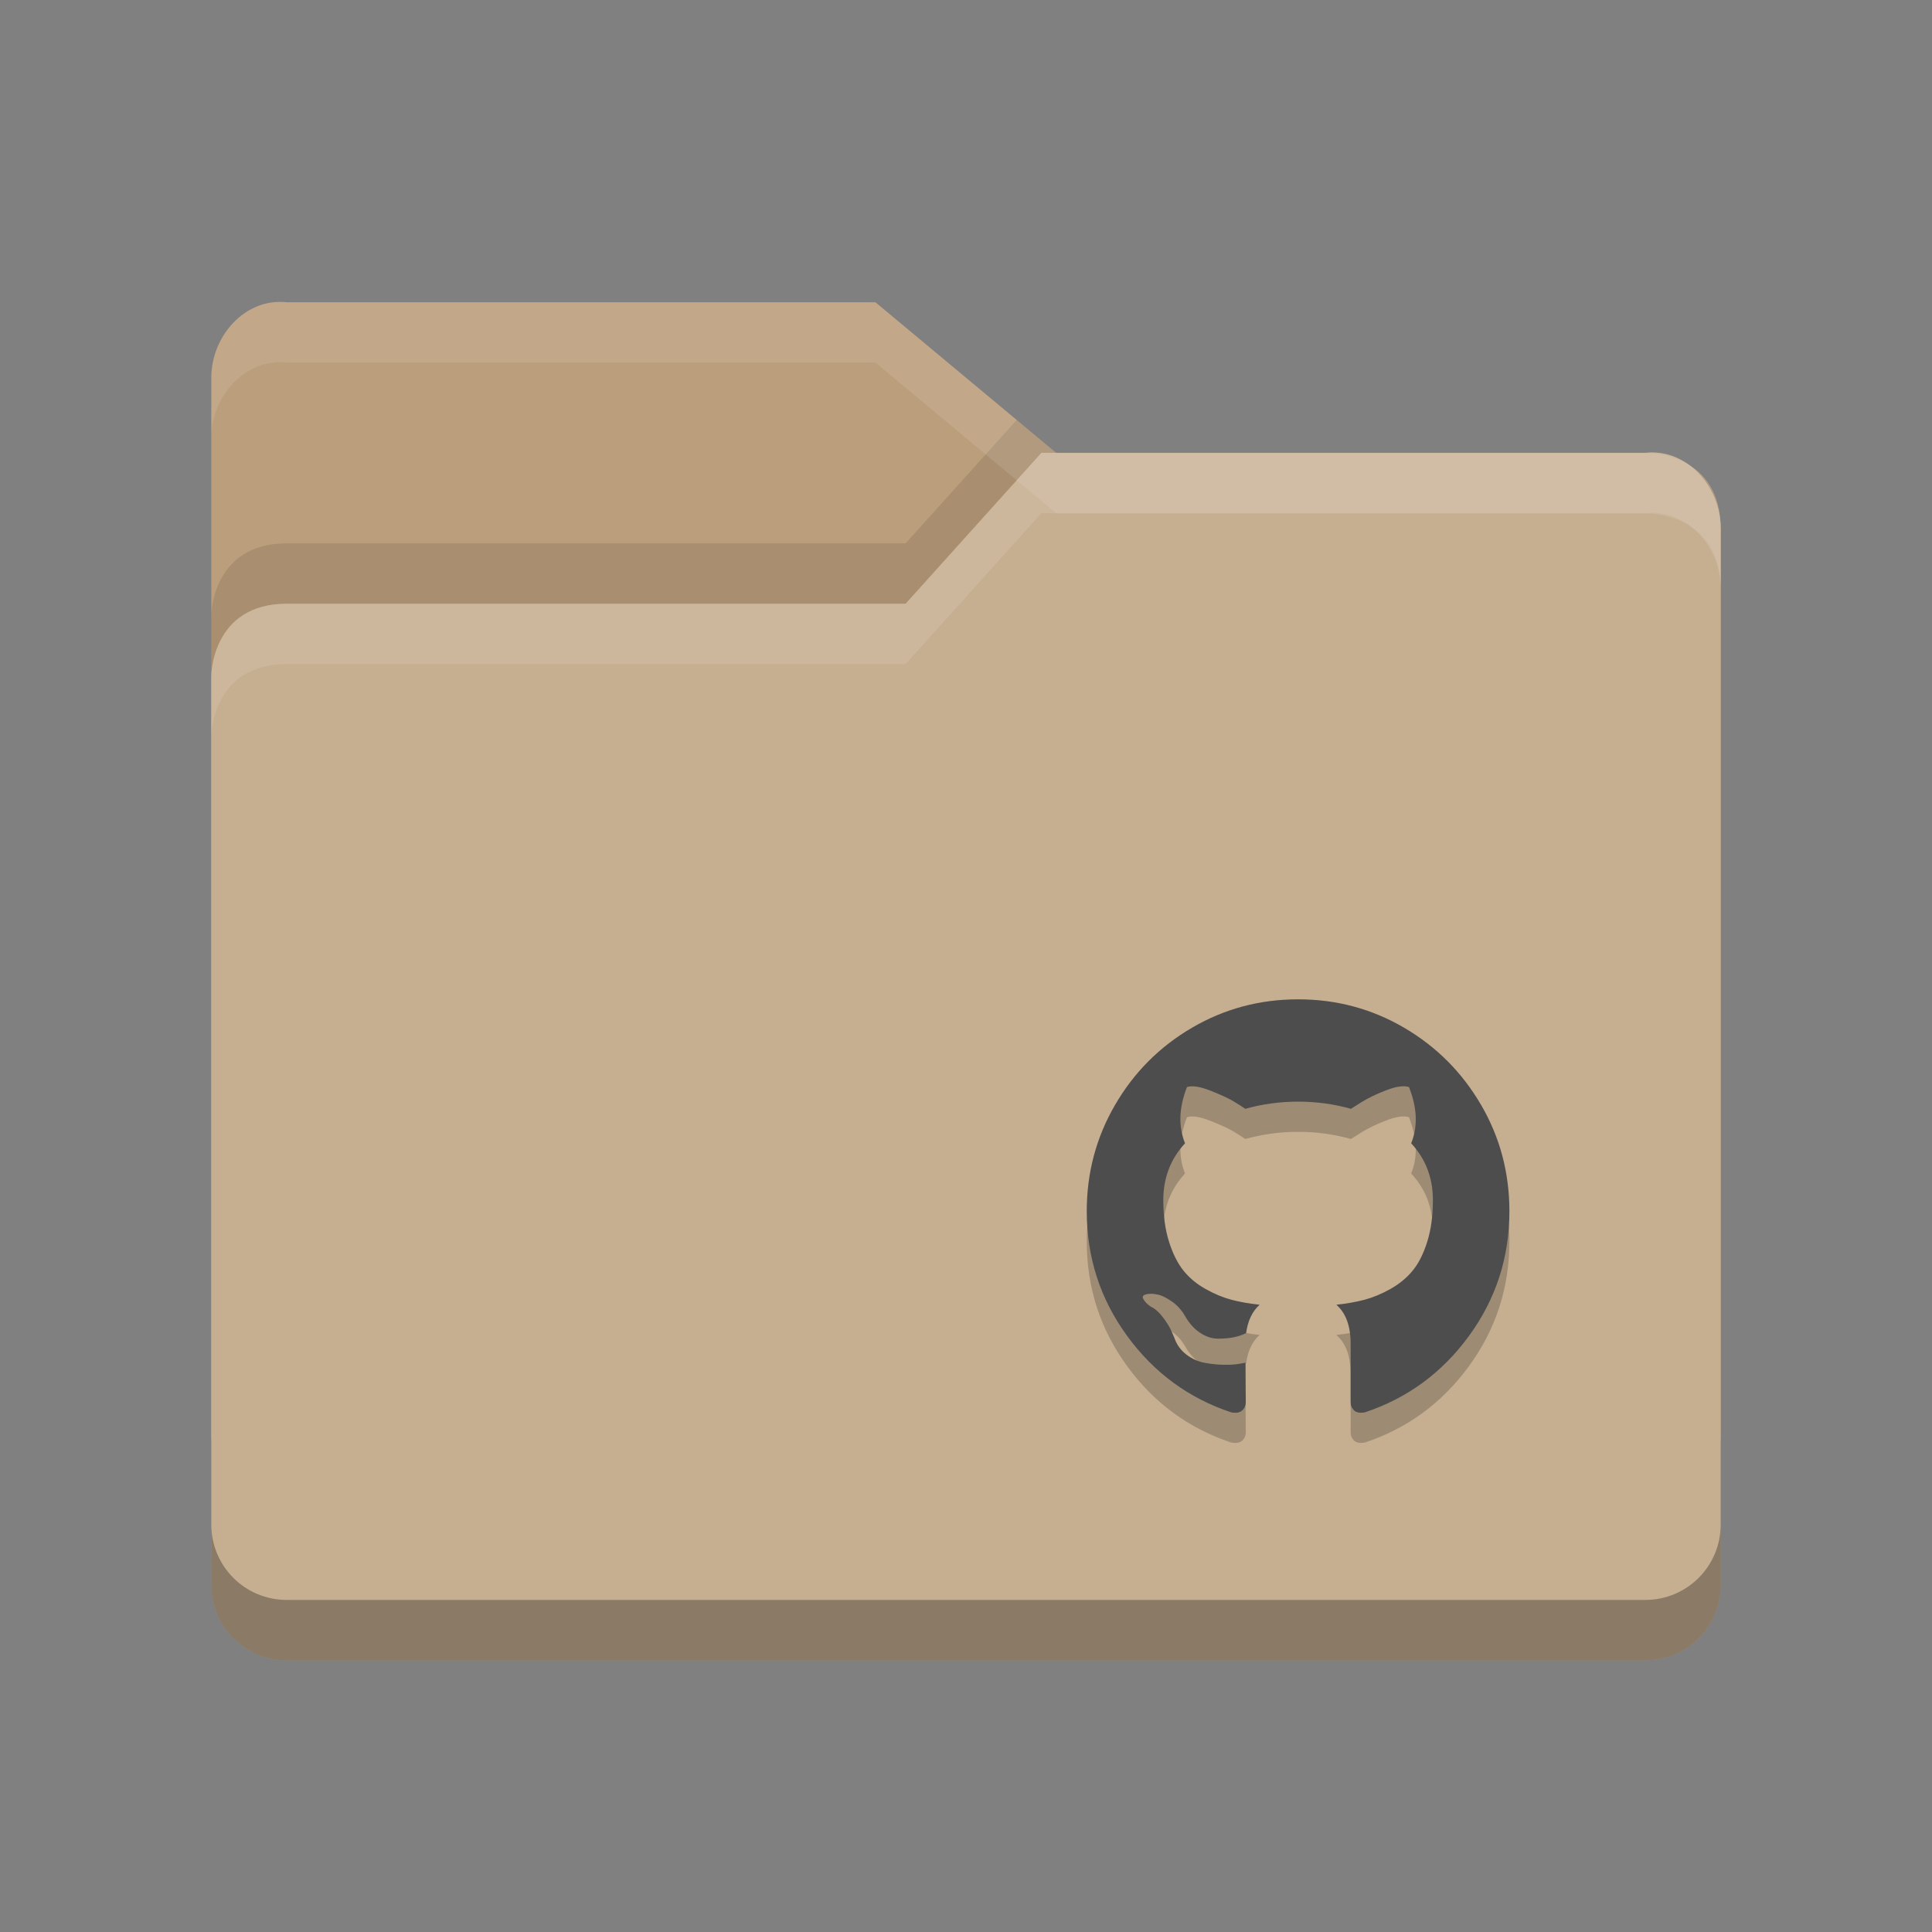 <?xml version="1.0" encoding="UTF-8" standalone="no"?>
<!-- Created with Inkscape (http://www.inkscape.org/) -->

<svg
   xmlns:sketch="http://www.bohemiancoding.com/sketch/ns"
   xmlns:dc="http://purl.org/dc/elements/1.1/"
   xmlns:cc="http://creativecommons.org/ns#"
   xmlns:rdf="http://www.w3.org/1999/02/22-rdf-syntax-ns#"
   xmlns:svg="http://www.w3.org/2000/svg"
   xmlns="http://www.w3.org/2000/svg"
   xmlns:sodipodi="http://sodipodi.sourceforge.net/DTD/sodipodi-0.dtd"
   xmlns:inkscape="http://www.inkscape.org/namespaces/inkscape"
   width="64"
   height="64"
   viewBox="0 0 64 64"
   id="svg2"
   version="1.1"
   inkscape:version="0.91 r"
   sodipodi:docname="folder-github.svg">
  <rect x="0" y="0" width="64" height="64" fill="#808080" stroke="none"/>
  <defs
     id="defs4" />
  <sodipodi:namedview
     id="base"
     pagecolor="#ffffff"
     bordercolor="#666666"
     borderopacity="1.0"
     inkscape:pageopacity="0.0"
     inkscape:pageshadow="2"
     inkscape:zoom="2.32"
     inkscape:cx="-150.32168"
     inkscape:cy="24.907718"
     inkscape:document-units="px"
     inkscape:current-layer="layer1"
     showgrid="false"
     units="px"
     inkscape:window-width="1535"
     inkscape:window-height="876"
     inkscape:window-x="65"
     inkscape:window-y="24"
     inkscape:window-maximized="1" />
  <g
     inkscape:label="Layer 1"
     inkscape:groupmode="layer"
     id="layer1"
     transform="translate(0,-988.362)">
    <g
       transform="translate(-5e-5,988.362)"
       id="g7903">
      <path
         style="fill:#bb9e7b"
         inkscape:connector-curvature="0"
         d="M 7,47.501 7,12.513 C 7,11.129 8.123,9.86 9.5,10.013 l 19.5,0 6,4.999 19.628,0 c 0,0 2.372,0 2.372,2.499 l 0,29.99 c 0,1.385 -1.115,2.499 -2.5,2.499 l -44.999,0 c -1.385,0 -2.5,-1.115 -2.5,-2.499 z"
         id="path5171" />
      <path
         style="opacity:0.1"
         inkscape:connector-curvature="0"
         d="M 33.68,13.912 30,18 9.5,18 C 7,18 7,20.396 7,20.396 l 0,2 C 7,22.396 7,20 9.5,20 l 20.5,0 4.5,-5 0.486,0 -1.307,-1.088 z m 22.355,1.565 c 0.578,0.467 0.957,1.211 0.963,2.004 -0.009,-1.07 -0.459,-1.661 -0.963,-2.004 z"
         id="path5041" />
      <path
         style="fill:#c6ae91"
         inkscape:connector-curvature="0"
         d="m 57,52.5 0,-35 C 57,16.115 55.877,14.847 54.5,15 L 34.5,15 30,20 9.5,20 C 7,20 7,22.396 7,22.396 l 0,30.104 c 0,1.385 1.115,2.5 2.5,2.5 l 45,0 c 1.385,0 2.5,-1.115 2.5,-2.5 z"
         id="path5173" />
      <path
         style="opacity:0.1;fill:#ffffff"
         inkscape:connector-curvature="0"
         d="M 34.5,15 30,20 9.5,20 C 7,20 7,22.396 7,22.396 l 0,2 C 7,24.396 7,22 9.5,22 l 20.5,0 4.5,-5 20,0 c 1.377,-0.153 2.5,1.115 2.5,2.5 l 0,-2 C 57,16.115 55.877,14.847 54.5,15 l -20,0 z"
         id="path5029" />
      <path
         style="opacity:0.3"
         inkscape:connector-curvature="0"
         d="m 7,50.5 0,2 C 7,53.885 8.115,55 9.5,55 l 45,0 c 1.385,0 2.5,-1.115 2.5,-2.5 l 0,-2 c 0,1.385 -1.115,2.5 -2.5,2.5 l -45,0 C 8.115,53 7,51.885 7,50.5 Z"
         id="path5034" />
      <path
         style="opacity:0.1;fill:#ffffff"
         inkscape:connector-curvature="0"
         d="M 9.5,10.014 C 8.123,9.861 7,11.129 7,12.514 l 0,1.998 c 0,-1.385 1.123,-2.653 2.5,-2.5 l 19.5,0 6,5 19.629,0 c 0,0 2.371,8.43e-4 2.371,2.5 l 0,-2 c 0,-2.499 -2.371,-2.5 -2.371,-2.5 l -19.629,0 -6,-4.998 -19.5,0 z"
         id="path5024" />
      <g
         transform="translate(79.563,2.042)"
         id="g17125">
        <path
           style="opacity:0.2"
           inkscape:connector-curvature="0"
           sketch:type="MSShapeGroup"
           d="m -30.502,35.558 c -0.626,-1.075 -1.475,-1.927 -2.547,-2.555 -1.073,-0.628 -2.244,-0.941 -3.514,-0.941 -1.27,0 -2.441,0.314 -3.514,0.941 -1.073,0.628 -1.922,1.479 -2.547,2.555 -0.626,1.075 -0.939,2.25 -0.939,3.523 0,1.53 0.445,2.905 1.335,4.127 0.89,1.222 2.04,2.067 3.45,2.536 0.164,0.031 0.286,0.009 0.365,-0.064 0.079,-0.073 0.118,-0.165 0.118,-0.274 0,-0.018 -0.002,-0.183 -0.004,-0.493 -0.003,-0.311 -0.004,-0.582 -0.004,-0.813 l -0.21,0.036 c -0.134,0.025 -0.302,0.035 -0.506,0.032 -0.203,-0.003 -0.415,-0.024 -0.633,-0.064 -0.219,-0.039 -0.422,-0.131 -0.611,-0.274 -0.188,-0.143 -0.322,-0.331 -0.401,-0.562 l -0.091,-0.21 c -0.061,-0.14 -0.156,-0.295 -0.287,-0.466 -0.131,-0.171 -0.263,-0.286 -0.396,-0.347 l -0.064,-0.046 c -0.043,-0.031 -0.082,-0.067 -0.118,-0.11 -0.036,-0.043 -0.064,-0.085 -0.082,-0.128 -0.018,-0.043 -0.003,-0.078 0.046,-0.105 0.049,-0.027 0.137,-0.041 0.264,-0.041 l 0.182,0.027 c 0.121,0.024 0.272,0.097 0.451,0.219 0.179,0.122 0.327,0.28 0.442,0.475 0.14,0.25 0.308,0.44 0.506,0.571 0.197,0.131 0.396,0.196 0.597,0.196 0.2,0 0.374,-0.015 0.52,-0.046 0.146,-0.03 0.282,-0.076 0.41,-0.137 0.055,-0.408 0.204,-0.722 0.447,-0.941 -0.346,-0.037 -0.658,-0.092 -0.934,-0.165 -0.276,-0.073 -0.562,-0.192 -0.857,-0.357 -0.295,-0.164 -0.539,-0.369 -0.734,-0.612 -0.194,-0.244 -0.354,-0.564 -0.478,-0.96 -0.125,-0.396 -0.187,-0.853 -0.187,-1.371 0,-0.737 0.24,-1.365 0.72,-1.883 -0.225,-0.554 -0.204,-1.176 0.064,-1.864 0.176,-0.055 0.438,-0.014 0.784,0.123 0.346,0.137 0.6,0.255 0.761,0.352 0.161,0.097 0.29,0.18 0.387,0.247 0.565,-0.158 1.148,-0.238 1.75,-0.238 0.602,0 1.185,0.079 1.75,0.238 l 0.346,-0.219 c 0.237,-0.146 0.516,-0.28 0.838,-0.402 0.322,-0.122 0.568,-0.155 0.738,-0.101 0.273,0.689 0.298,1.31 0.073,1.864 0.48,0.518 0.72,1.146 0.72,1.883 0,0.518 -0.062,0.976 -0.187,1.375 -0.125,0.399 -0.285,0.719 -0.483,0.96 -0.198,0.241 -0.444,0.443 -0.738,0.608 -0.295,0.165 -0.58,0.283 -0.857,0.357 -0.277,0.073 -0.588,0.128 -0.934,0.165 0.316,0.274 0.474,0.707 0.474,1.298 l 0,1.928 c 0,0.11 0.038,0.201 0.114,0.274 0.076,0.073 0.196,0.094 0.36,0.064 1.41,-0.469 2.56,-1.315 3.45,-2.536 0.89,-1.222 1.335,-2.597 1.335,-4.127 -3e-4,-1.273 -0.313,-2.447 -0.939,-3.523 z"
           id="path7235" />
        <path
           style="fill:#4d4d4d"
           inkscape:connector-curvature="0"
           sketch:type="MSShapeGroup"
           d="m -30.502,34.558 c -0.626,-1.075 -1.475,-1.927 -2.547,-2.555 -1.073,-0.628 -2.244,-0.941 -3.514,-0.941 -1.27,0 -2.441,0.314 -3.514,0.941 -1.073,0.628 -1.922,1.479 -2.547,2.555 -0.626,1.075 -0.939,2.25 -0.939,3.523 0,1.53 0.445,2.905 1.335,4.127 0.89,1.222 2.04,2.067 3.45,2.536 0.164,0.031 0.286,0.009 0.365,-0.064 0.079,-0.073 0.118,-0.165 0.118,-0.274 0,-0.018 -0.002,-0.183 -0.004,-0.493 -0.003,-0.311 -0.004,-0.582 -0.004,-0.813 l -0.21,0.036 c -0.134,0.025 -0.302,0.035 -0.506,0.032 -0.203,-0.003 -0.415,-0.024 -0.633,-0.064 -0.219,-0.039 -0.422,-0.131 -0.611,-0.274 -0.188,-0.143 -0.322,-0.331 -0.401,-0.562 l -0.091,-0.21 c -0.061,-0.14 -0.156,-0.295 -0.287,-0.466 -0.131,-0.171 -0.263,-0.286 -0.396,-0.347 l -0.064,-0.046 c -0.043,-0.031 -0.082,-0.067 -0.118,-0.11 -0.036,-0.043 -0.064,-0.085 -0.082,-0.128 -0.018,-0.043 -0.003,-0.078 0.046,-0.105 0.049,-0.027 0.137,-0.041 0.264,-0.041 l 0.182,0.027 c 0.121,0.024 0.272,0.097 0.451,0.219 0.179,0.122 0.327,0.28 0.442,0.475 0.14,0.25 0.308,0.44 0.506,0.571 0.197,0.131 0.396,0.196 0.597,0.196 0.2,0 0.374,-0.015 0.52,-0.046 0.146,-0.03 0.282,-0.076 0.41,-0.137 0.055,-0.408 0.204,-0.722 0.447,-0.941 -0.346,-0.037 -0.658,-0.092 -0.934,-0.165 -0.276,-0.073 -0.562,-0.192 -0.857,-0.357 -0.295,-0.164 -0.539,-0.369 -0.734,-0.612 -0.194,-0.244 -0.354,-0.564 -0.478,-0.96 -0.125,-0.396 -0.187,-0.853 -0.187,-1.371 0,-0.737 0.24,-1.365 0.72,-1.883 -0.225,-0.554 -0.204,-1.176 0.064,-1.864 0.176,-0.055 0.438,-0.014 0.784,0.123 0.346,0.137 0.6,0.255 0.761,0.352 0.161,0.097 0.29,0.18 0.387,0.247 0.565,-0.158 1.148,-0.238 1.75,-0.238 0.602,0 1.185,0.079 1.75,0.238 l 0.346,-0.219 c 0.237,-0.146 0.516,-0.28 0.838,-0.402 0.322,-0.122 0.568,-0.155 0.738,-0.101 0.273,0.689 0.298,1.31 0.073,1.864 0.48,0.518 0.72,1.146 0.72,1.883 0,0.518 -0.062,0.976 -0.187,1.375 -0.125,0.399 -0.285,0.719 -0.483,0.96 -0.198,0.241 -0.444,0.443 -0.738,0.608 -0.295,0.165 -0.58,0.283 -0.857,0.357 -0.277,0.073 -0.588,0.128 -0.934,0.165 0.316,0.274 0.474,0.707 0.474,1.298 l 0,1.928 c 0,0.11 0.038,0.201 0.114,0.274 0.076,0.073 0.196,0.094 0.36,0.064 1.41,-0.469 2.56,-1.315 3.45,-2.536 0.89,-1.222 1.335,-2.597 1.335,-4.127 -3e-4,-1.273 -0.313,-2.447 -0.939,-3.523 z"
           id="Github" />
      </g>
    </g>
  </g>
</svg>
